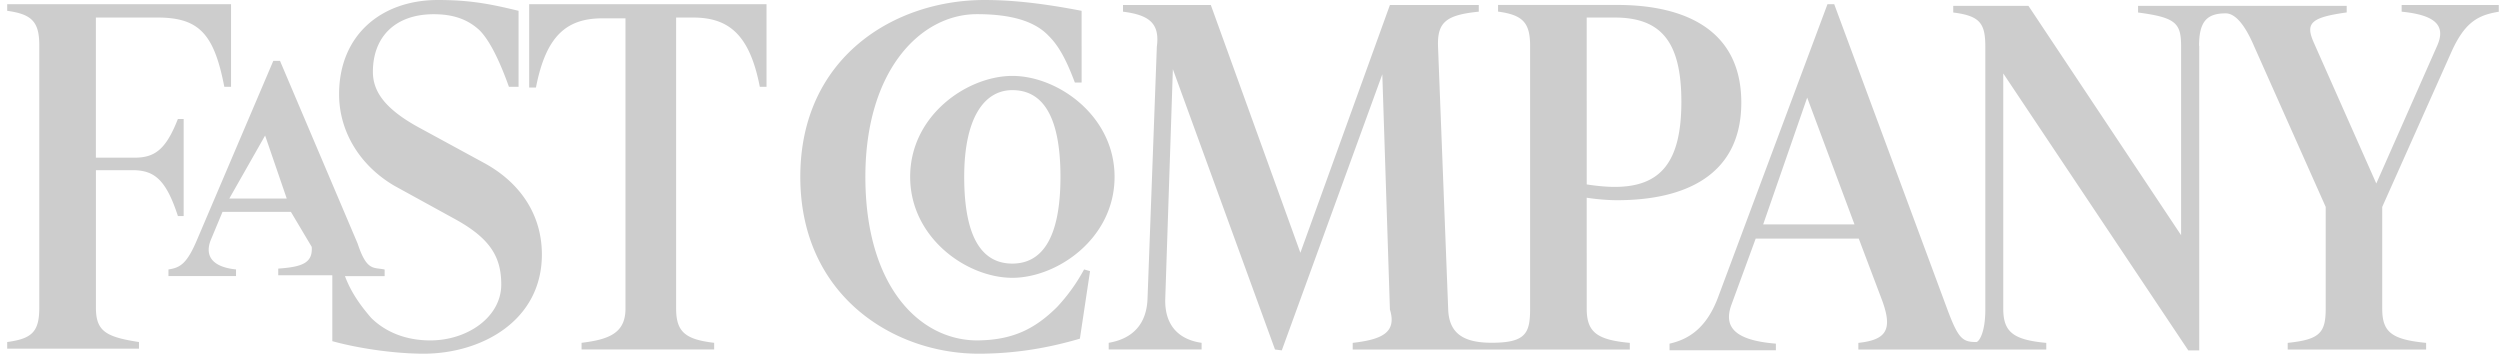 <svg xmlns="http://www.w3.org/2000/svg" width="311" height="44">
    <path fill-rule="evenodd" fill="#CDCDCD" d="M273.564 5.71c0-3.008.946-4.049 3.316-4.049.783 0 2.044.628 3.513 4.049l8.924 20.03v12.663c0 3.011-.747 3.837-4.728 4.25v.826h17.221v-.826c-4.3-.413-5.461-1.346-5.461-4.25V25.74l8.616-19.299c1.684-3.739 3.359-4.568 5.884-4.981V.624h-12.084v.829c4.099.41 5.569 1.657 4.414 4.25l-7.568 17.124-7.781-17.54c-1.049-2.384-.414-3.116 4.099-3.74V.731h-25.954v.826c4.765.625 5.354 1.346 5.354 4.25v23.452L252.341.731h-9.357v.826c3.326.413 3.99 1.346 3.99 4.25V38.5c0 3.008-.837 4.049-1.124 4.049-1.709 0-2.238-.417-3.595-4.049L228.176.52h-.837l-13.557 36.315c-1.469 4.049-3.782 5.395-6.091 5.915v.826h13.229v-.826c-5.133-.413-6.503-2.078-5.556-4.77l3.044-8.298h12.822l2.941 7.778c1.267 3.531.526 4.82-2.991 5.193v.826h23.377v-.826c-4.097-.373-5.351-1.346-5.351-4.25V9.134l23.016 34.452h1.363V5.71h-.021zM107.652 21.997c0-13.276 6.898-20.235 13.873-20.235 4.411 0 7.25.93 8.928 2.699 1.267 1.249 2.21 3.008 3.259 5.807h.84V1.346C130.251.52 126.353 0 122.472 0c-11.25 0-22.914 7.163-22.914 21.997 0 14.838 11.664 22.002 22.173 22.002 4.622 0 8.722-.729 12.607-1.867l1.263-8.402-.74-.212a22.58 22.58 0 0 1-3.359 4.673c-2.733 2.703-5.512 4.156-10.086 4.156-7.143-.107-13.764-6.855-13.764-20.35zm93.206 1.253c-.946 0-2.213-.108-3.471-.309V2.182h3.471c5.784 0 8.305 3.011 8.305 10.48 0 7.576-2.633 10.588-8.305 10.588zM65.831.624v10.269h.841c1.264-6.54 3.885-8.614 8.302-8.614h2.836v36.114c0 3.011-1.996 3.837-5.464 4.253v.826h16.495v-.826c-3.57-.416-4.731-1.35-4.731-4.253V2.182h2.104c4.408 0 7.038 2.077 8.305 8.613h.837V.52H65.831v.104zM52.698 43.999c7.147 0 14.712-4.049 14.712-12.347 0-4.874-2.628-8.923-7.25-11.414l-8.196-4.458c-4.308-2.386-5.575-4.568-5.575-6.85 0-4.365 2.801-7.161 7.567-7.161 2.416 0 4.205.624 5.672 1.97 1.27 1.249 2.527 3.821 3.682 7.056h1.2V1.346C61.103.52 58.56 0 54.482 0c-7.038 0-12.299 4.353-12.299 11.729 0 4.672 2.628 8.922 6.933 11.413l7.567 4.156c4.305 2.384 5.674 4.673 5.674 8.094 0 4.048-4.202 6.955-8.831 6.955-3.044 0-5.565-1.04-7.349-2.799-.987-1.145-2.412-2.904-3.262-5.194h4.934v-.825c-1.361-.309-2.207.271-3.356-3.223l-9.659-22.73h-.837l-9.463 22.203c-1.267 3.011-2.104 3.528-3.577 3.739v.826h8.405v-.826c-3.048-.308-3.882-1.759-3.153-3.635l1.472-3.528h8.507l2.592 4.357c.132 1.971-1.119 2.491-4.167 2.702v.826h6.727v8.201c3.368.933 7.85 1.558 11.358 1.558zm106.757-.413 12.504-34.345.946 29.259c.895 2.904-1.055 3.74-4.629 4.153v.826h34.472v-.826c-4.103-.373-5.361-1.346-5.361-4.25V24.596c1.364.211 2.74.309 3.789.309 8.305 0 15.442-3.008 15.442-12.146 0-9.134-7.144-12.145-15.442-12.145h-14.817v.829c3.044.413 3.987 1.346 3.987 4.25v32.69c0 3.011-.496 4.253-4.725 4.253h-.112c-3.679 0-5.254-1.346-5.354-4.156l-1.264-32.673c-.106-3.008.946-3.944 5.069-4.354V.624h-11.055l-11.137 30.82L150.627.624h-10.926v.829c3.262.41 4.599 1.45 4.209 4.354l-1.158 31.337c-.109 3.115-1.784 4.982-4.831 5.502v.826h11.557v-.826c-2.944-.416-4.625-2.279-4.519-5.502l.946-28.537 12.706 34.872.844.107zm-33.519-9.027c5.566 0 12.716-4.877 12.716-12.562 0-7.573-7.041-12.554-12.716-12.554-5.572 0-12.712 4.874-12.712 12.554 0 7.58 7.035 12.562 12.712 12.562zm0-23.347c3.574 0 5.986 2.903 5.986 10.785 0 7.993-2.521 10.793-5.986 10.793-3.576 0-5.989-2.907-5.989-10.793 0-7.197 2.413-10.785 5.989-10.785zm104.761 16.7H219.34l5.474-15.77 5.883 15.77zM35.671 24.7h-7.146l4.455-7.84 2.691 7.84zM22.13 26.875h.717V14.8h-.717c-1.481 3.777-2.854 4.814-5.375 4.814h-4.828V2.182h7.67c5.203 0 7.041 2.077 8.308 8.613h.837V.52H.895v.826c3.045.416 3.991 1.356 3.991 4.26v32.693c0 3.008-.946 3.833-3.991 4.25v.825H17.29v-.825c-4.099-.625-5.357-1.35-5.357-4.25V21.172h4.831c2.416.097 3.885 1.134 5.366 5.703z"/>
</svg>
